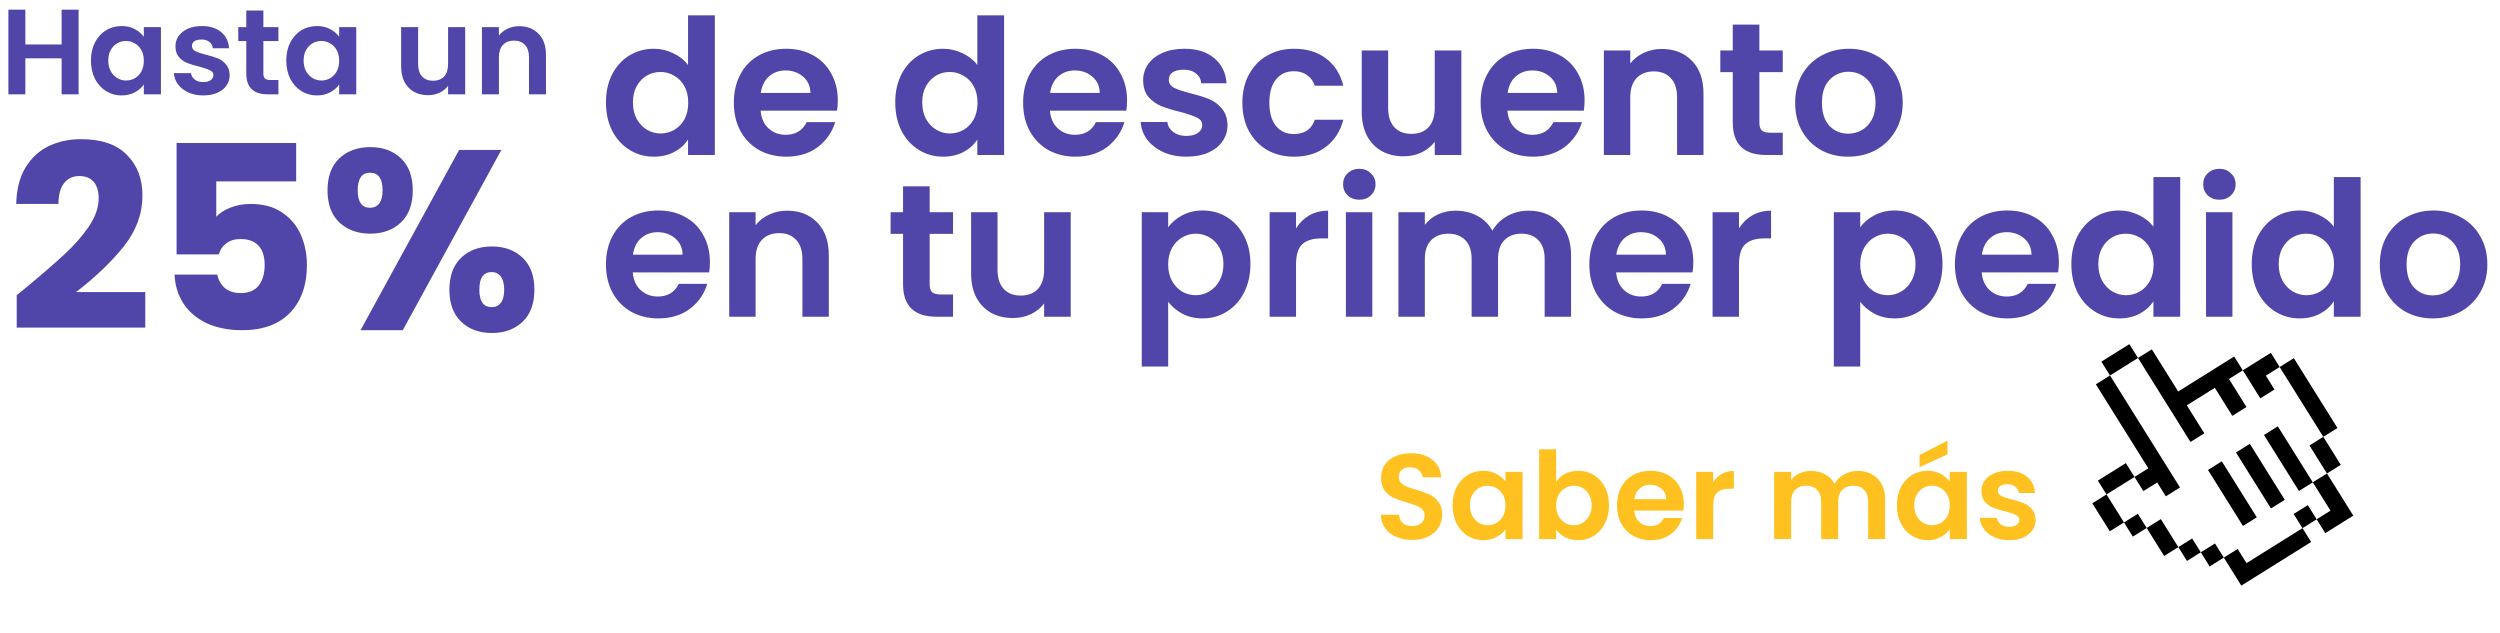 <svg width="371" height="94" viewBox="0 0 371 94" fill="none" xmlns="http://www.w3.org/2000/svg">
<path d="M89.924 15.188C89.924 13.62 90.232 12.229 90.848 11.016C91.483 9.803 92.341 8.869 93.424 8.216C94.507 7.563 95.711 7.236 97.036 7.236C98.044 7.236 99.005 7.46 99.92 7.908C100.835 8.337 101.563 8.916 102.104 9.644V2.28H106.08V23H102.104V20.704C101.619 21.469 100.937 22.085 100.06 22.552C99.183 23.019 98.165 23.252 97.008 23.252C95.701 23.252 94.507 22.916 93.424 22.244C92.341 21.572 91.483 20.629 90.848 19.416C90.232 18.184 89.924 16.775 89.924 15.188ZM102.132 15.244C102.132 14.292 101.945 13.48 101.572 12.808C101.199 12.117 100.695 11.595 100.06 11.24C99.425 10.867 98.744 10.68 98.016 10.68C97.288 10.68 96.616 10.857 96 11.212C95.384 11.567 94.88 12.089 94.488 12.78C94.115 13.452 93.928 14.255 93.928 15.188C93.928 16.121 94.115 16.943 94.488 17.652C94.88 18.343 95.384 18.875 96 19.248C96.635 19.621 97.307 19.808 98.016 19.808C98.744 19.808 99.425 19.631 100.06 19.276C100.695 18.903 101.199 18.38 101.572 17.708C101.945 17.017 102.132 16.196 102.132 15.244ZM124.329 14.908C124.329 15.468 124.291 15.972 124.217 16.42H112.877C112.97 17.54 113.362 18.417 114.053 19.052C114.743 19.687 115.593 20.004 116.601 20.004C118.057 20.004 119.093 19.379 119.709 18.128H123.937C123.489 19.621 122.63 20.853 121.361 21.824C120.091 22.776 118.533 23.252 116.685 23.252C115.191 23.252 113.847 22.925 112.653 22.272C111.477 21.6 110.553 20.657 109.881 19.444C109.227 18.231 108.901 16.831 108.901 15.244C108.901 13.639 109.227 12.229 109.881 11.016C110.534 9.803 111.449 8.869 112.625 8.216C113.801 7.563 115.154 7.236 116.685 7.236C118.159 7.236 119.475 7.553 120.633 8.188C121.809 8.823 122.714 9.728 123.349 10.904C124.002 12.061 124.329 13.396 124.329 14.908ZM120.269 13.788C120.25 12.78 119.886 11.977 119.177 11.38C118.467 10.764 117.599 10.456 116.573 10.456C115.602 10.456 114.781 10.755 114.109 11.352C113.455 11.931 113.054 12.743 112.905 13.788H120.269ZM132.854 15.188C132.854 13.62 133.162 12.229 133.778 11.016C134.412 9.803 135.271 8.869 136.354 8.216C137.436 7.563 138.64 7.236 139.966 7.236C140.974 7.236 141.935 7.46 142.85 7.908C143.764 8.337 144.492 8.916 145.034 9.644V2.28H149.01V23H145.034V20.704C144.548 21.469 143.867 22.085 142.99 22.552C142.112 23.019 141.095 23.252 139.938 23.252C138.631 23.252 137.436 22.916 136.354 22.244C135.271 21.572 134.412 20.629 133.778 19.416C133.162 18.184 132.854 16.775 132.854 15.188ZM145.062 15.244C145.062 14.292 144.875 13.48 144.502 12.808C144.128 12.117 143.624 11.595 142.99 11.24C142.355 10.867 141.674 10.68 140.946 10.68C140.218 10.68 139.546 10.857 138.93 11.212C138.314 11.567 137.81 12.089 137.418 12.78C137.044 13.452 136.858 14.255 136.858 15.188C136.858 16.121 137.044 16.943 137.418 17.652C137.81 18.343 138.314 18.875 138.93 19.248C139.564 19.621 140.236 19.808 140.946 19.808C141.674 19.808 142.355 19.631 142.99 19.276C143.624 18.903 144.128 18.38 144.502 17.708C144.875 17.017 145.062 16.196 145.062 15.244ZM167.258 14.908C167.258 15.468 167.221 15.972 167.146 16.42H155.806C155.9 17.54 156.292 18.417 156.982 19.052C157.673 19.687 158.522 20.004 159.53 20.004C160.986 20.004 162.022 19.379 162.638 18.128H166.866C166.418 19.621 165.56 20.853 164.29 21.824C163.021 22.776 161.462 23.252 159.614 23.252C158.121 23.252 156.777 22.925 155.582 22.272C154.406 21.6 153.482 20.657 152.81 19.444C152.157 18.231 151.83 16.831 151.83 15.244C151.83 13.639 152.157 12.229 152.81 11.016C153.464 9.803 154.378 8.869 155.554 8.216C156.73 7.563 158.084 7.236 159.614 7.236C161.089 7.236 162.405 7.553 163.562 8.188C164.738 8.823 165.644 9.728 166.278 10.904C166.932 12.061 167.258 13.396 167.258 14.908ZM163.198 13.788C163.18 12.78 162.816 11.977 162.106 11.38C161.397 10.764 160.529 10.456 159.502 10.456C158.532 10.456 157.71 10.755 157.038 11.352C156.385 11.931 155.984 12.743 155.834 13.788H163.198ZM176.056 23.252C174.786 23.252 173.648 23.028 172.64 22.58C171.632 22.113 170.829 21.488 170.232 20.704C169.653 19.92 169.336 19.052 169.28 18.1H173.228C173.302 18.697 173.592 19.192 174.096 19.584C174.618 19.976 175.262 20.172 176.028 20.172C176.774 20.172 177.353 20.023 177.764 19.724C178.193 19.425 178.408 19.043 178.408 18.576C178.408 18.072 178.146 17.699 177.624 17.456C177.12 17.195 176.308 16.915 175.188 16.616C174.03 16.336 173.078 16.047 172.332 15.748C171.604 15.449 170.969 14.992 170.428 14.376C169.905 13.76 169.644 12.929 169.644 11.884C169.644 11.025 169.886 10.241 170.372 9.532C170.876 8.823 171.585 8.263 172.5 7.852C173.433 7.441 174.525 7.236 175.776 7.236C177.624 7.236 179.098 7.703 180.2 8.636C181.301 9.551 181.908 10.792 182.02 12.36H178.268C178.212 11.744 177.95 11.259 177.484 10.904C177.036 10.531 176.429 10.344 175.664 10.344C174.954 10.344 174.404 10.475 174.012 10.736C173.638 10.997 173.452 11.361 173.452 11.828C173.452 12.351 173.713 12.752 174.236 13.032C174.758 13.293 175.57 13.564 176.672 13.844C177.792 14.124 178.716 14.413 179.444 14.712C180.172 15.011 180.797 15.477 181.32 16.112C181.861 16.728 182.141 17.549 182.16 18.576C182.16 19.472 181.908 20.275 181.404 20.984C180.918 21.693 180.209 22.253 179.276 22.664C178.361 23.056 177.288 23.252 176.056 23.252ZM184.369 15.244C184.369 13.639 184.696 12.239 185.349 11.044C186.003 9.831 186.908 8.897 188.065 8.244C189.223 7.572 190.548 7.236 192.041 7.236C193.964 7.236 195.551 7.721 196.801 8.692C198.071 9.644 198.92 10.988 199.349 12.724H195.121C194.897 12.052 194.515 11.529 193.973 11.156C193.451 10.764 192.797 10.568 192.013 10.568C190.893 10.568 190.007 10.979 189.353 11.8C188.7 12.603 188.373 13.751 188.373 15.244C188.373 16.719 188.7 17.867 189.353 18.688C190.007 19.491 190.893 19.892 192.013 19.892C193.6 19.892 194.636 19.183 195.121 17.764H199.349C198.92 19.444 198.071 20.779 196.801 21.768C195.532 22.757 193.945 23.252 192.041 23.252C190.548 23.252 189.223 22.925 188.065 22.272C186.908 21.6 186.003 20.667 185.349 19.472C184.696 18.259 184.369 16.849 184.369 15.244ZM216.865 7.488V23H212.917V21.04C212.413 21.712 211.75 22.244 210.929 22.636C210.126 23.009 209.249 23.196 208.297 23.196C207.084 23.196 206.01 22.944 205.077 22.44C204.144 21.917 203.406 21.161 202.865 20.172C202.342 19.164 202.081 17.969 202.081 16.588V7.488H206.001V16.028C206.001 17.26 206.309 18.212 206.925 18.884C207.541 19.537 208.381 19.864 209.445 19.864C210.528 19.864 211.377 19.537 211.993 18.884C212.609 18.212 212.917 17.26 212.917 16.028V7.488H216.865ZM235.153 14.908C235.153 15.468 235.115 15.972 235.041 16.42H223.701C223.794 17.54 224.186 18.417 224.877 19.052C225.567 19.687 226.417 20.004 227.425 20.004C228.881 20.004 229.917 19.379 230.533 18.128H234.761C234.313 19.621 233.454 20.853 232.185 21.824C230.915 22.776 229.357 23.252 227.509 23.252C226.015 23.252 224.671 22.925 223.477 22.272C222.301 21.6 221.377 20.657 220.705 19.444C220.051 18.231 219.725 16.831 219.725 15.244C219.725 13.639 220.051 12.229 220.705 11.016C221.358 9.803 222.273 8.869 223.449 8.216C224.625 7.563 225.978 7.236 227.509 7.236C228.983 7.236 230.299 7.553 231.457 8.188C232.633 8.823 233.538 9.728 234.173 10.904C234.826 12.061 235.153 13.396 235.153 14.908ZM231.093 13.788C231.074 12.78 230.71 11.977 230.001 11.38C229.291 10.764 228.423 10.456 227.397 10.456C226.426 10.456 225.605 10.755 224.933 11.352C224.279 11.931 223.878 12.743 223.729 13.788H231.093ZM246.61 7.264C248.458 7.264 249.951 7.852 251.09 9.028C252.229 10.185 252.798 11.809 252.798 13.9V23H248.878V14.432C248.878 13.2 248.57 12.257 247.954 11.604C247.338 10.932 246.498 10.596 245.434 10.596C244.351 10.596 243.493 10.932 242.858 11.604C242.242 12.257 241.934 13.2 241.934 14.432V23H238.014V7.488H241.934V9.42C242.457 8.748 243.119 8.225 243.922 7.852C244.743 7.46 245.639 7.264 246.61 7.264ZM261.09 10.708V18.212C261.09 18.735 261.211 19.117 261.454 19.36C261.715 19.584 262.144 19.696 262.742 19.696H264.562V23H262.098C258.794 23 257.142 21.395 257.142 18.184V10.708H255.294V7.488H257.142V3.652H261.09V7.488H264.562V10.708H261.09ZM274.269 23.252C272.776 23.252 271.432 22.925 270.237 22.272C269.043 21.6 268.1 20.657 267.409 19.444C266.737 18.231 266.401 16.831 266.401 15.244C266.401 13.657 266.747 12.257 267.437 11.044C268.147 9.831 269.108 8.897 270.321 8.244C271.535 7.572 272.888 7.236 274.381 7.236C275.875 7.236 277.228 7.572 278.441 8.244C279.655 8.897 280.607 9.831 281.297 11.044C282.007 12.257 282.361 13.657 282.361 15.244C282.361 16.831 281.997 18.231 281.269 19.444C280.56 20.657 279.589 21.6 278.357 22.272C277.144 22.925 275.781 23.252 274.269 23.252ZM274.269 19.836C274.979 19.836 275.641 19.668 276.257 19.332C276.892 18.977 277.396 18.455 277.769 17.764C278.143 17.073 278.329 16.233 278.329 15.244C278.329 13.769 277.937 12.64 277.153 11.856C276.388 11.053 275.445 10.652 274.325 10.652C273.205 10.652 272.263 11.053 271.497 11.856C270.751 12.64 270.377 13.769 270.377 15.244C270.377 16.719 270.741 17.857 271.469 18.66C272.216 19.444 273.149 19.836 274.269 19.836ZM105.352 38.908C105.352 39.468 105.315 39.972 105.24 40.42H93.9C93.993 41.54 94.385 42.417 95.076 43.052C95.767 43.687 96.616 44.004 97.624 44.004C99.08 44.004 100.116 43.379 100.732 42.128H104.96C104.512 43.621 103.653 44.853 102.384 45.824C101.115 46.776 99.556 47.252 97.708 47.252C96.215 47.252 94.871 46.925 93.676 46.272C92.5 45.6 91.576 44.657 90.904 43.444C90.251 42.231 89.924 40.831 89.924 39.244C89.924 37.639 90.251 36.229 90.904 35.016C91.557 33.803 92.472 32.869 93.648 32.216C94.824 31.563 96.177 31.236 97.708 31.236C99.183 31.236 100.499 31.553 101.656 32.188C102.832 32.823 103.737 33.728 104.372 34.904C105.025 36.061 105.352 37.396 105.352 38.908ZM101.292 37.788C101.273 36.78 100.909 35.977 100.2 35.38C99.491 34.764 98.623 34.456 97.596 34.456C96.625 34.456 95.804 34.755 95.132 35.352C94.479 35.931 94.077 36.743 93.928 37.788H101.292ZM116.809 31.264C118.657 31.264 120.151 31.852 121.289 33.028C122.428 34.185 122.997 35.809 122.997 37.9V47H119.077V38.432C119.077 37.2 118.769 36.257 118.153 35.604C117.537 34.932 116.697 34.596 115.633 34.596C114.551 34.596 113.692 34.932 113.057 35.604C112.441 36.257 112.133 37.2 112.133 38.432V47H108.213V31.488H112.133V33.42C112.656 32.748 113.319 32.225 114.121 31.852C114.943 31.46 115.839 31.264 116.809 31.264ZM137.961 34.708V42.212C137.961 42.735 138.082 43.117 138.325 43.36C138.586 43.584 139.016 43.696 139.613 43.696H141.433V47H138.969C135.665 47 134.013 45.395 134.013 42.184V34.708H132.165V31.488H134.013V27.652H137.961V31.488H141.433V34.708H137.961ZM158.896 31.488V47H154.948V45.04C154.444 45.712 153.782 46.244 152.96 46.636C152.158 47.009 151.28 47.196 150.328 47.196C149.115 47.196 148.042 46.944 147.108 46.44C146.175 45.917 145.438 45.161 144.896 44.172C144.374 43.164 144.112 41.969 144.112 40.588V31.488H148.032V40.028C148.032 41.26 148.34 42.212 148.956 42.884C149.572 43.537 150.412 43.864 151.476 43.864C152.559 43.864 153.408 43.537 154.024 42.884C154.64 42.212 154.948 41.26 154.948 40.028V31.488H158.896ZM173.356 33.728C173.86 33.019 174.551 32.431 175.428 31.964C176.324 31.479 177.341 31.236 178.48 31.236C179.805 31.236 181 31.563 182.064 32.216C183.147 32.869 183.996 33.803 184.612 35.016C185.247 36.211 185.564 37.601 185.564 39.188C185.564 40.775 185.247 42.184 184.612 43.416C183.996 44.629 183.147 45.572 182.064 46.244C181 46.916 179.805 47.252 178.48 47.252C177.341 47.252 176.333 47.019 175.456 46.552C174.597 46.085 173.897 45.497 173.356 44.788V54.392H169.436V31.488H173.356V33.728ZM181.56 39.188C181.56 38.255 181.364 37.452 180.972 36.78C180.599 36.089 180.095 35.567 179.46 35.212C178.844 34.857 178.172 34.68 177.444 34.68C176.735 34.68 176.063 34.867 175.428 35.24C174.812 35.595 174.308 36.117 173.916 36.808C173.543 37.499 173.356 38.311 173.356 39.244C173.356 40.177 173.543 40.989 173.916 41.68C174.308 42.371 174.812 42.903 175.428 43.276C176.063 43.631 176.735 43.808 177.444 43.808C178.172 43.808 178.844 43.621 179.46 43.248C180.095 42.875 180.599 42.343 180.972 41.652C181.364 40.961 181.56 40.14 181.56 39.188ZM192.332 33.896C192.836 33.075 193.49 32.431 194.292 31.964C195.114 31.497 196.047 31.264 197.092 31.264V35.38H196.056C194.824 35.38 193.891 35.669 193.256 36.248C192.64 36.827 192.332 37.835 192.332 39.272V47H188.412V31.488H192.332V33.896ZM201.721 29.64C201.03 29.64 200.451 29.425 199.985 28.996C199.537 28.548 199.313 27.997 199.313 27.344C199.313 26.691 199.537 26.149 199.985 25.72C200.451 25.272 201.03 25.048 201.721 25.048C202.411 25.048 202.981 25.272 203.429 25.72C203.895 26.149 204.129 26.691 204.129 27.344C204.129 27.997 203.895 28.548 203.429 28.996C202.981 29.425 202.411 29.64 201.721 29.64ZM203.653 31.488V47H199.733V31.488H203.653ZM226.79 31.264C228.694 31.264 230.224 31.852 231.382 33.028C232.558 34.185 233.146 35.809 233.146 37.9V47H229.226V38.432C229.226 37.219 228.918 36.295 228.302 35.66C227.686 35.007 226.846 34.68 225.782 34.68C224.718 34.68 223.868 35.007 223.234 35.66C222.618 36.295 222.31 37.219 222.31 38.432V47H218.39V38.432C218.39 37.219 218.082 36.295 217.466 35.66C216.85 35.007 216.01 34.68 214.946 34.68C213.863 34.68 213.004 35.007 212.37 35.66C211.754 36.295 211.446 37.219 211.446 38.432V47H207.526V31.488H211.446V33.364C211.95 32.711 212.594 32.197 213.378 31.824C214.18 31.451 215.058 31.264 216.01 31.264C217.223 31.264 218.306 31.525 219.258 32.048C220.21 32.552 220.947 33.28 221.47 34.232C221.974 33.336 222.702 32.617 223.654 32.076C224.624 31.535 225.67 31.264 226.79 31.264ZM251.286 38.908C251.286 39.468 251.248 39.972 251.174 40.42H239.834C239.927 41.54 240.319 42.417 241.01 43.052C241.7 43.687 242.55 44.004 243.558 44.004C245.014 44.004 246.05 43.379 246.666 42.128H250.894C250.446 43.621 249.587 44.853 248.318 45.824C247.048 46.776 245.49 47.252 243.642 47.252C242.148 47.252 240.804 46.925 239.61 46.272C238.434 45.6 237.51 44.657 236.838 43.444C236.184 42.231 235.858 40.831 235.858 39.244C235.858 37.639 236.184 36.229 236.838 35.016C237.491 33.803 238.406 32.869 239.582 32.216C240.758 31.563 242.111 31.236 243.642 31.236C245.116 31.236 246.432 31.553 247.59 32.188C248.766 32.823 249.671 33.728 250.306 34.904C250.959 36.061 251.286 37.396 251.286 38.908ZM247.226 37.788C247.207 36.78 246.843 35.977 246.134 35.38C245.424 34.764 244.556 34.456 243.53 34.456C242.559 34.456 241.738 34.755 241.066 35.352C240.412 35.931 240.011 36.743 239.862 37.788H247.226ZM258.067 33.896C258.571 33.075 259.224 32.431 260.027 31.964C260.848 31.497 261.782 31.264 262.827 31.264V35.38H261.791C260.559 35.38 259.626 35.669 258.991 36.248C258.375 36.827 258.067 37.835 258.067 39.272V47H254.147V31.488H258.067V33.896ZM276.059 33.728C276.563 33.019 277.254 32.431 278.131 31.964C279.027 31.479 280.044 31.236 281.183 31.236C282.508 31.236 283.703 31.563 284.767 32.216C285.85 32.869 286.699 33.803 287.315 35.016C287.95 36.211 288.267 37.601 288.267 39.188C288.267 40.775 287.95 42.184 287.315 43.416C286.699 44.629 285.85 45.572 284.767 46.244C283.703 46.916 282.508 47.252 281.183 47.252C280.044 47.252 279.036 47.019 278.159 46.552C277.3 46.085 276.6 45.497 276.059 44.788V54.392H272.139V31.488H276.059V33.728ZM284.263 39.188C284.263 38.255 284.067 37.452 283.675 36.78C283.302 36.089 282.798 35.567 282.163 35.212C281.547 34.857 280.875 34.68 280.147 34.68C279.438 34.68 278.766 34.867 278.131 35.24C277.515 35.595 277.011 36.117 276.619 36.808C276.246 37.499 276.059 38.311 276.059 39.244C276.059 40.177 276.246 40.989 276.619 41.68C277.011 42.371 277.515 42.903 278.131 43.276C278.766 43.631 279.438 43.808 280.147 43.808C280.875 43.808 281.547 43.621 282.163 43.248C282.798 42.875 283.302 42.343 283.675 41.652C284.067 40.961 284.263 40.14 284.263 39.188ZM305.536 38.908C305.536 39.468 305.498 39.972 305.424 40.42H294.084C294.177 41.54 294.569 42.417 295.26 43.052C295.95 43.687 296.8 44.004 297.808 44.004C299.264 44.004 300.3 43.379 300.916 42.128H305.144C304.696 43.621 303.837 44.853 302.568 45.824C301.298 46.776 299.74 47.252 297.892 47.252C296.398 47.252 295.054 46.925 293.86 46.272C292.684 45.6 291.76 44.657 291.088 43.444C290.434 42.231 290.108 40.831 290.108 39.244C290.108 37.639 290.434 36.229 291.088 35.016C291.741 33.803 292.656 32.869 293.832 32.216C295.008 31.563 296.361 31.236 297.892 31.236C299.366 31.236 300.682 31.553 301.84 32.188C303.016 32.823 303.921 33.728 304.556 34.904C305.209 36.061 305.536 37.396 305.536 38.908ZM301.476 37.788C301.457 36.78 301.093 35.977 300.384 35.38C299.674 34.764 298.806 34.456 297.78 34.456C296.809 34.456 295.988 34.755 295.316 35.352C294.662 35.931 294.261 36.743 294.112 37.788H301.476ZM307.389 39.188C307.389 37.62 307.697 36.229 308.313 35.016C308.948 33.803 309.806 32.869 310.889 32.216C311.972 31.563 313.176 31.236 314.501 31.236C315.509 31.236 316.47 31.46 317.385 31.908C318.3 32.337 319.028 32.916 319.569 33.644V26.28H323.545V47H319.569V44.704C319.084 45.469 318.402 46.085 317.525 46.552C316.648 47.019 315.63 47.252 314.473 47.252C313.166 47.252 311.972 46.916 310.889 46.244C309.806 45.572 308.948 44.629 308.313 43.416C307.697 42.184 307.389 40.775 307.389 39.188ZM319.597 39.244C319.597 38.292 319.41 37.48 319.037 36.808C318.664 36.117 318.16 35.595 317.525 35.24C316.89 34.867 316.209 34.68 315.481 34.68C314.753 34.68 314.081 34.857 313.465 35.212C312.849 35.567 312.345 36.089 311.953 36.78C311.58 37.452 311.393 38.255 311.393 39.188C311.393 40.121 311.58 40.943 311.953 41.652C312.345 42.343 312.849 42.875 313.465 43.248C314.1 43.621 314.772 43.808 315.481 43.808C316.209 43.808 316.89 43.631 317.525 43.276C318.16 42.903 318.664 42.38 319.037 41.708C319.41 41.017 319.597 40.196 319.597 39.244ZM329.361 29.64C328.671 29.64 328.092 29.425 327.625 28.996C327.177 28.548 326.953 27.997 326.953 27.344C326.953 26.691 327.177 26.149 327.625 25.72C328.092 25.272 328.671 25.048 329.361 25.048C330.052 25.048 330.621 25.272 331.069 25.72C331.536 26.149 331.769 26.691 331.769 27.344C331.769 27.997 331.536 28.548 331.069 28.996C330.621 29.425 330.052 29.64 329.361 29.64ZM331.293 31.488V47H327.373V31.488H331.293ZM334.158 39.188C334.158 37.62 334.466 36.229 335.082 35.016C335.717 33.803 336.576 32.869 337.658 32.216C338.741 31.563 339.945 31.236 341.27 31.236C342.278 31.236 343.24 31.46 344.154 31.908C345.069 32.337 345.797 32.916 346.338 33.644V26.28H350.314V47H346.338V44.704C345.853 45.469 345.172 46.085 344.294 46.552C343.417 47.019 342.4 47.252 341.242 47.252C339.936 47.252 338.741 46.916 337.658 46.244C336.576 45.572 335.717 44.629 335.082 43.416C334.466 42.184 334.158 40.775 334.158 39.188ZM346.366 39.244C346.366 38.292 346.18 37.48 345.806 36.808C345.433 36.117 344.929 35.595 344.294 35.24C343.66 34.867 342.978 34.68 342.25 34.68C341.522 34.68 340.85 34.857 340.234 35.212C339.618 35.567 339.114 36.089 338.722 36.78C338.349 37.452 338.162 38.255 338.162 39.188C338.162 40.121 338.349 40.943 338.722 41.652C339.114 42.343 339.618 42.875 340.234 43.248C340.869 43.621 341.541 43.808 342.25 43.808C342.978 43.808 343.66 43.631 344.294 43.276C344.929 42.903 345.433 42.38 345.806 41.708C346.18 41.017 346.366 40.196 346.366 39.244ZM361.031 47.252C359.538 47.252 358.194 46.925 356.999 46.272C355.804 45.6 354.862 44.657 354.171 43.444C353.499 42.231 353.163 40.831 353.163 39.244C353.163 37.657 353.508 36.257 354.199 35.044C354.908 33.831 355.87 32.897 357.083 32.244C358.296 31.572 359.65 31.236 361.143 31.236C362.636 31.236 363.99 31.572 365.203 32.244C366.416 32.897 367.368 33.831 368.059 35.044C368.768 36.257 369.123 37.657 369.123 39.244C369.123 40.831 368.759 42.231 368.031 43.444C367.322 44.657 366.351 45.6 365.119 46.272C363.906 46.925 362.543 47.252 361.031 47.252ZM361.031 43.836C361.74 43.836 362.403 43.668 363.019 43.332C363.654 42.977 364.158 42.455 364.531 41.764C364.904 41.073 365.091 40.233 365.091 39.244C365.091 37.769 364.699 36.64 363.915 35.856C363.15 35.053 362.207 34.652 361.087 34.652C359.967 34.652 359.024 35.053 358.259 35.856C357.512 36.64 357.139 37.769 357.139 39.244C357.139 40.719 357.503 41.857 358.231 42.66C358.978 43.444 359.911 43.836 361.031 43.836Z" fill="#5046AA"/>
<path d="M2.482 43.794C3.343 43.11 3.736 42.793 3.66 42.844C6.143 40.792 8.093 39.107 9.512 37.79C10.956 36.473 12.172 35.092 13.16 33.648C14.148 32.204 14.642 30.798 14.642 29.43C14.642 28.391 14.401 27.581 13.92 26.998C13.439 26.415 12.717 26.124 11.754 26.124C10.791 26.124 10.031 26.491 9.474 27.226C8.942 27.935 8.676 28.949 8.676 30.266H2.406C2.457 28.113 2.913 26.314 3.774 24.87C4.661 23.426 5.813 22.362 7.232 21.678C8.676 20.994 10.272 20.652 12.02 20.652C15.035 20.652 17.302 21.425 18.822 22.97C20.367 24.515 21.14 26.529 21.14 29.012C21.14 31.723 20.215 34.243 18.366 36.574C16.517 38.879 14.161 41.134 11.298 43.338H21.558V48.62H2.482V43.794ZM43.951 26.922H32.095V32.166C32.602 31.609 33.311 31.153 34.223 30.798C35.135 30.443 36.123 30.266 37.187 30.266C39.087 30.266 40.658 30.697 41.899 31.558C43.166 32.419 44.09 33.534 44.673 34.902C45.256 36.27 45.547 37.752 45.547 39.348C45.547 42.312 44.711 44.668 43.039 46.416C41.367 48.139 39.011 49 35.971 49C33.944 49 32.184 48.658 30.689 47.974C29.194 47.265 28.042 46.289 27.231 45.048C26.42 43.807 25.977 42.375 25.901 40.754H32.247C32.399 41.539 32.766 42.198 33.349 42.73C33.932 43.237 34.73 43.49 35.743 43.49C36.934 43.49 37.82 43.11 38.403 42.35C38.986 41.59 39.277 40.577 39.277 39.31C39.277 38.069 38.973 37.119 38.365 36.46C37.757 35.801 36.87 35.472 35.705 35.472C34.844 35.472 34.134 35.687 33.577 36.118C33.02 36.523 32.652 37.068 32.475 37.752H26.205V21.222H43.951V26.922ZM48.602 28.252C48.602 26.2 49.184 24.617 50.35 23.502C51.541 22.387 53.073 21.83 54.948 21.83C56.822 21.83 58.343 22.387 59.508 23.502C60.673 24.617 61.256 26.2 61.256 28.252C61.256 30.304 60.673 31.887 59.508 33.002C58.343 34.117 56.822 34.674 54.948 34.674C53.073 34.674 51.541 34.117 50.35 33.002C49.184 31.887 48.602 30.304 48.602 28.252ZM74.404 22.248L59.774 49H53.504L68.134 22.248H74.404ZM54.91 25.63C53.694 25.63 53.086 26.504 53.086 28.252C53.086 29.975 53.694 30.836 54.91 30.836C55.492 30.836 55.949 30.621 56.278 30.19C56.607 29.759 56.772 29.113 56.772 28.252C56.772 26.504 56.151 25.63 54.91 25.63ZM66.69 42.996C66.69 40.944 67.272 39.361 68.438 38.246C69.603 37.131 71.123 36.574 72.998 36.574C74.873 36.574 76.392 37.131 77.558 38.246C78.723 39.361 79.306 40.944 79.306 42.996C79.306 45.048 78.723 46.631 77.558 47.746C76.392 48.861 74.873 49.418 72.998 49.418C71.123 49.418 69.603 48.861 68.438 47.746C67.272 46.631 66.69 45.048 66.69 42.996ZM72.96 40.374C72.377 40.374 71.921 40.589 71.592 41.02C71.288 41.451 71.136 42.109 71.136 42.996C71.136 44.719 71.744 45.58 72.96 45.58C73.543 45.58 73.999 45.365 74.328 44.934C74.657 44.503 74.822 43.857 74.822 42.996C74.822 42.135 74.657 41.489 74.328 41.058C73.999 40.602 73.543 40.374 72.96 40.374Z" fill="#5046AA"/>
<path d="M11.664 1.436V14H9.144V8.654H3.762V14H1.242V1.436H3.762V6.602H9.144V1.436H11.664ZM13.496 8.978C13.496 7.97 13.694 7.076 14.09 6.296C14.498 5.516 15.044 4.916 15.728 4.496C16.424 4.076 17.198 3.866 18.05 3.866C18.794 3.866 19.442 4.016 19.994 4.316C20.558 4.616 21.008 4.994 21.344 5.45V4.028H23.882V14H21.344V12.542C21.02 13.01 20.57 13.4 19.994 13.712C19.43 14.012 18.776 14.162 18.032 14.162C17.192 14.162 16.424 13.946 15.728 13.514C15.044 13.082 14.498 12.476 14.09 11.696C13.694 10.904 13.496 9.998 13.496 8.978ZM21.344 9.014C21.344 8.402 21.224 7.88 20.984 7.448C20.744 7.004 20.42 6.668 20.012 6.44C19.604 6.2 19.166 6.08 18.698 6.08C18.23 6.08 17.798 6.194 17.402 6.422C17.006 6.65 16.682 6.986 16.43 7.43C16.19 7.862 16.07 8.378 16.07 8.978C16.07 9.578 16.19 10.106 16.43 10.562C16.682 11.006 17.006 11.348 17.402 11.588C17.81 11.828 18.242 11.948 18.698 11.948C19.166 11.948 19.604 11.834 20.012 11.606C20.42 11.366 20.744 11.03 20.984 10.598C21.224 10.154 21.344 9.626 21.344 9.014ZM30.16 14.162C29.344 14.162 28.612 14.018 27.964 13.73C27.316 13.43 26.8 13.028 26.416 12.524C26.044 12.02 25.84 11.462 25.804 10.85H28.342C28.39 11.234 28.576 11.552 28.9 11.804C29.236 12.056 29.65 12.182 30.142 12.182C30.622 12.182 30.994 12.086 31.258 11.894C31.534 11.702 31.672 11.456 31.672 11.156C31.672 10.832 31.504 10.592 31.168 10.436C30.844 10.268 30.322 10.088 29.602 9.896C28.858 9.716 28.246 9.53 27.766 9.338C27.298 9.146 26.89 8.852 26.542 8.456C26.206 8.06 26.038 7.526 26.038 6.854C26.038 6.302 26.194 5.798 26.506 5.342C26.83 4.886 27.286 4.526 27.874 4.262C28.474 3.998 29.176 3.866 29.98 3.866C31.168 3.866 32.116 4.166 32.824 4.766C33.532 5.354 33.922 6.152 33.994 7.16H31.582C31.546 6.764 31.378 6.452 31.078 6.224C30.79 5.984 30.4 5.864 29.908 5.864C29.452 5.864 29.098 5.948 28.846 6.116C28.606 6.284 28.486 6.518 28.486 6.818C28.486 7.154 28.654 7.412 28.99 7.592C29.326 7.76 29.848 7.934 30.556 8.114C31.276 8.294 31.87 8.48 32.338 8.672C32.806 8.864 33.208 9.164 33.544 9.572C33.892 9.968 34.072 10.496 34.084 11.156C34.084 11.732 33.922 12.248 33.598 12.704C33.286 13.16 32.83 13.52 32.23 13.784C31.642 14.036 30.952 14.162 30.16 14.162ZM39.086 6.098V10.922C39.086 11.258 39.164 11.504 39.32 11.66C39.488 11.804 39.764 11.876 40.148 11.876H41.318V14H39.734C37.61 14 36.548 12.968 36.548 10.904V6.098H35.36V4.028H36.548V1.562H39.086V4.028H41.318V6.098H39.086ZM42.483 8.978C42.483 7.97 42.681 7.076 43.077 6.296C43.485 5.516 44.031 4.916 44.715 4.496C45.411 4.076 46.185 3.866 47.037 3.866C47.781 3.866 48.429 4.016 48.981 4.316C49.545 4.616 49.995 4.994 50.331 5.45V4.028H52.869V14H50.331V12.542C50.007 13.01 49.557 13.4 48.981 13.712C48.417 14.012 47.763 14.162 47.019 14.162C46.179 14.162 45.411 13.946 44.715 13.514C44.031 13.082 43.485 12.476 43.077 11.696C42.681 10.904 42.483 9.998 42.483 8.978ZM50.331 9.014C50.331 8.402 50.211 7.88 49.971 7.448C49.731 7.004 49.407 6.668 48.999 6.44C48.591 6.2 48.153 6.08 47.685 6.08C47.217 6.08 46.785 6.194 46.389 6.422C45.993 6.65 45.669 6.986 45.417 7.43C45.177 7.862 45.057 8.378 45.057 8.978C45.057 9.578 45.177 10.106 45.417 10.562C45.669 11.006 45.993 11.348 46.389 11.588C46.797 11.828 47.229 11.948 47.685 11.948C48.153 11.948 48.591 11.834 48.999 11.606C49.407 11.366 49.731 11.03 49.971 10.598C50.211 10.154 50.331 9.626 50.331 9.014ZM69.033 4.028V14H66.495V12.74C66.171 13.172 65.745 13.514 65.217 13.766C64.701 14.006 64.137 14.126 63.525 14.126C62.745 14.126 62.055 13.964 61.455 13.64C60.855 13.304 60.381 12.818 60.033 12.182C59.697 11.534 59.529 10.766 59.529 9.878V4.028H62.049V9.518C62.049 10.31 62.247 10.922 62.643 11.354C63.039 11.774 63.579 11.984 64.263 11.984C64.959 11.984 65.505 11.774 65.901 11.354C66.297 10.922 66.495 10.31 66.495 9.518V4.028H69.033ZM77.045 3.884C78.233 3.884 79.193 4.262 79.925 5.018C80.657 5.762 81.023 6.806 81.023 8.15V14H78.503V8.492C78.503 7.7 78.305 7.094 77.909 6.674C77.513 6.242 76.973 6.026 76.289 6.026C75.593 6.026 75.041 6.242 74.633 6.674C74.237 7.094 74.039 7.7 74.039 8.492V14H71.519V4.028H74.039V5.27C74.375 4.838 74.801 4.502 75.317 4.262C75.845 4.01 76.421 3.884 77.045 3.884Z" fill="#5046AA"/>
<g clip-path="url(#clip0)">
<path d="M315.997 51.071L317.28 53.124L313.125 55.72L311.842 53.667L315.997 51.071ZM321.189 59.38L317.28 53.124L319.332 51.841L323.242 58.097L331.551 52.905L332.834 54.958L330.781 56.241L333.377 60.396L331.276 61.709L328.679 57.554L324.525 60.15L327.121 64.305L325.068 65.588L321.189 59.38ZM315.476 68.727L316.759 70.78L312.604 73.376L311.321 71.323L315.476 68.727ZM337.532 57.8L335.43 59.113L332.834 54.958L336.989 52.362L338.302 54.464L336.249 55.747L337.532 57.8ZM339.585 56.517L338.302 54.464L340.404 53.15L346.879 63.513L344.777 64.826L339.585 56.517ZM310.502 74.69L312.604 73.376L315.2 77.531L313.098 78.844L310.502 74.69ZM321.408 73.652L320.125 71.599L318.072 72.882L316.759 70.78L318.811 69.497L311.023 57.033L313.125 55.72L323.509 72.339L321.408 73.652ZM316.513 79.633L315.2 77.531L317.253 76.248L318.566 78.35L316.513 79.633ZM330.26 73.897L327.664 69.743L329.717 68.46L334.909 76.769L332.856 78.052L330.26 73.897ZM334.415 71.301L331.819 67.147L333.872 65.864L339.064 74.173L337.011 75.456L334.415 71.301ZM318.566 78.35L320.668 77.037L323.264 81.191L321.162 82.505L318.566 78.35ZM339.34 65.369L343.219 71.577L341.166 72.86L335.974 64.55L338.026 63.267L339.34 65.369ZM345.321 70.264L342.724 66.109L344.777 64.826L347.373 68.981L345.321 70.264ZM324.547 83.244L323.264 81.191L325.317 79.909L326.6 81.962L324.547 83.244ZM327.913 84.063L326.6 81.962L328.702 80.648L330.015 82.75L327.913 84.063ZM345.845 75.781L343.219 71.577L345.321 70.264L349.23 76.52L345.075 79.116L343.793 77.063L345.845 75.781ZM341.691 78.377L340.377 76.275L342.479 74.962L343.793 77.063L341.691 78.377ZM335.483 82.256L341.691 78.377L342.974 80.43L332.611 86.905L330.015 82.75L332.068 81.467L333.381 83.569L335.483 82.256Z" fill="black"/>
</g>
<path d="M209.58 80.126C208.704 80.126 207.912 79.976 207.204 79.676C206.508 79.376 205.956 78.944 205.548 78.38C205.14 77.816 204.93 77.15 204.918 76.382H207.618C207.654 76.898 207.834 77.306 208.158 77.606C208.494 77.906 208.95 78.056 209.526 78.056C210.114 78.056 210.576 77.918 210.912 77.642C211.248 77.354 211.416 76.982 211.416 76.526C211.416 76.154 211.302 75.848 211.074 75.608C210.846 75.368 210.558 75.182 210.21 75.05C209.874 74.906 209.406 74.75 208.806 74.582C207.99 74.342 207.324 74.108 206.808 73.88C206.304 73.64 205.866 73.286 205.494 72.818C205.134 72.338 204.954 71.702 204.954 70.91C204.954 70.166 205.14 69.518 205.512 68.966C205.884 68.414 206.406 67.994 207.078 67.706C207.75 67.406 208.518 67.256 209.382 67.256C210.678 67.256 211.728 67.574 212.532 68.21C213.348 68.834 213.798 69.71 213.882 70.838H211.11C211.086 70.406 210.9 70.052 210.552 69.776C210.216 69.488 209.766 69.344 209.202 69.344C208.71 69.344 208.314 69.47 208.014 69.722C207.726 69.974 207.582 70.34 207.582 70.82C207.582 71.156 207.69 71.438 207.906 71.666C208.134 71.882 208.41 72.062 208.734 72.206C209.07 72.338 209.538 72.494 210.138 72.674C210.954 72.914 211.62 73.154 212.136 73.394C212.652 73.634 213.096 73.994 213.468 74.474C213.84 74.954 214.026 75.584 214.026 76.364C214.026 77.036 213.852 77.66 213.504 78.236C213.156 78.812 212.646 79.274 211.974 79.622C211.302 79.958 210.504 80.126 209.58 80.126ZM215.563 74.978C215.563 73.97 215.761 73.076 216.157 72.296C216.565 71.516 217.111 70.916 217.795 70.496C218.491 70.076 219.265 69.866 220.117 69.866C220.861 69.866 221.509 70.016 222.061 70.316C222.625 70.616 223.075 70.994 223.411 71.45V70.028H225.949V80H223.411V78.542C223.087 79.01 222.637 79.4 222.061 79.712C221.497 80.012 220.843 80.162 220.099 80.162C219.259 80.162 218.491 79.946 217.795 79.514C217.111 79.082 216.565 78.476 216.157 77.696C215.761 76.904 215.563 75.998 215.563 74.978ZM223.411 75.014C223.411 74.402 223.291 73.88 223.051 73.448C222.811 73.004 222.487 72.668 222.079 72.44C221.671 72.2 221.233 72.08 220.765 72.08C220.297 72.08 219.865 72.194 219.469 72.422C219.073 72.65 218.749 72.986 218.497 73.43C218.257 73.862 218.137 74.378 218.137 74.978C218.137 75.578 218.257 76.106 218.497 76.562C218.749 77.006 219.073 77.348 219.469 77.588C219.877 77.828 220.309 77.948 220.765 77.948C221.233 77.948 221.671 77.834 222.079 77.606C222.487 77.366 222.811 77.03 223.051 76.598C223.291 76.154 223.411 75.626 223.411 75.014ZM230.93 71.486C231.254 71.006 231.698 70.616 232.262 70.316C232.838 70.016 233.492 69.866 234.224 69.866C235.076 69.866 235.844 70.076 236.528 70.496C237.224 70.916 237.77 71.516 238.166 72.296C238.574 73.064 238.778 73.958 238.778 74.978C238.778 75.998 238.574 76.904 238.166 77.696C237.77 78.476 237.224 79.082 236.528 79.514C235.844 79.946 235.076 80.162 234.224 80.162C233.48 80.162 232.826 80.018 232.262 79.73C231.71 79.43 231.266 79.046 230.93 78.578V80H228.41V66.68H230.93V71.486ZM236.204 74.978C236.204 74.378 236.078 73.862 235.826 73.43C235.586 72.986 235.262 72.65 234.854 72.422C234.458 72.194 234.026 72.08 233.558 72.08C233.102 72.08 232.67 72.2 232.262 72.44C231.866 72.668 231.542 73.004 231.29 73.448C231.05 73.892 230.93 74.414 230.93 75.014C230.93 75.614 231.05 76.136 231.29 76.58C231.542 77.024 231.866 77.366 232.262 77.606C232.67 77.834 233.102 77.948 233.558 77.948C234.026 77.948 234.458 77.828 234.854 77.588C235.262 77.348 235.586 77.006 235.826 76.562C236.078 76.118 236.204 75.59 236.204 74.978ZM249.879 74.798C249.879 75.158 249.855 75.482 249.807 75.77H242.517C242.577 76.49 242.829 77.054 243.273 77.462C243.717 77.87 244.263 78.074 244.911 78.074C245.847 78.074 246.513 77.672 246.909 76.868H249.627C249.339 77.828 248.787 78.62 247.971 79.244C247.155 79.856 246.153 80.162 244.965 80.162C244.005 80.162 243.141 79.952 242.373 79.532C241.617 79.1 241.023 78.494 240.591 77.714C240.171 76.934 239.961 76.034 239.961 75.014C239.961 73.982 240.171 73.076 240.591 72.296C241.011 71.516 241.599 70.916 242.355 70.496C243.111 70.076 243.981 69.866 244.965 69.866C245.913 69.866 246.759 70.07 247.503 70.478C248.259 70.886 248.841 71.468 249.249 72.224C249.669 72.968 249.879 73.826 249.879 74.798ZM247.269 74.078C247.257 73.43 247.023 72.914 246.567 72.53C246.111 72.134 245.553 71.936 244.893 71.936C244.269 71.936 243.741 72.128 243.309 72.512C242.889 72.884 242.631 73.406 242.535 74.078H247.269ZM254.239 71.576C254.563 71.048 254.983 70.634 255.499 70.334C256.027 70.034 256.627 69.884 257.299 69.884V72.53H256.633C255.841 72.53 255.241 72.716 254.833 73.088C254.437 73.46 254.239 74.108 254.239 75.032V80H251.719V70.028H254.239V71.576ZM275.669 69.884C276.893 69.884 277.877 70.262 278.621 71.018C279.377 71.762 279.755 72.806 279.755 74.15V80H277.235V74.492C277.235 73.712 277.037 73.118 276.641 72.71C276.245 72.29 275.705 72.08 275.021 72.08C274.337 72.08 273.791 72.29 273.383 72.71C272.987 73.118 272.789 73.712 272.789 74.492V80H270.269V74.492C270.269 73.712 270.071 73.118 269.675 72.71C269.279 72.29 268.739 72.08 268.055 72.08C267.359 72.08 266.807 72.29 266.399 72.71C266.003 73.118 265.805 73.712 265.805 74.492V80H263.285V70.028H265.805V71.234C266.129 70.814 266.543 70.484 267.047 70.244C267.563 70.004 268.127 69.884 268.739 69.884C269.519 69.884 270.215 70.052 270.827 70.388C271.439 70.712 271.913 71.18 272.249 71.792C272.573 71.216 273.041 70.754 273.653 70.406C274.277 70.058 274.949 69.884 275.669 69.884ZM281.498 74.978C281.498 73.97 281.696 73.076 282.092 72.296C282.5 71.516 283.046 70.916 283.73 70.496C284.426 70.076 285.2 69.866 286.052 69.866C286.796 69.866 287.444 70.016 287.996 70.316C288.56 70.616 289.01 70.994 289.346 71.45V70.028H291.884V80H289.346V78.542C289.022 79.01 288.572 79.4 287.996 79.712C287.432 80.012 286.778 80.162 286.034 80.162C285.194 80.162 284.426 79.946 283.73 79.514C283.046 79.082 282.5 78.476 282.092 77.696C281.696 76.904 281.498 75.998 281.498 74.978ZM289.346 75.014C289.346 74.402 289.226 73.88 288.986 73.448C288.746 73.004 288.422 72.668 288.014 72.44C287.606 72.2 287.168 72.08 286.7 72.08C286.232 72.08 285.8 72.194 285.404 72.422C285.008 72.65 284.684 72.986 284.432 73.43C284.192 73.862 284.072 74.378 284.072 74.978C284.072 75.578 284.192 76.106 284.432 76.562C284.684 77.006 285.008 77.348 285.404 77.588C285.812 77.828 286.244 77.948 286.7 77.948C287.168 77.948 287.606 77.834 288.014 77.606C288.422 77.366 288.746 77.03 288.986 76.598C289.226 76.154 289.346 75.626 289.346 75.014ZM289.004 67.436L284.864 69.326V67.526L289.004 65.384V67.436ZM298.162 80.162C297.346 80.162 296.614 80.018 295.966 79.73C295.318 79.43 294.802 79.028 294.418 78.524C294.046 78.02 293.842 77.462 293.806 76.85H296.344C296.392 77.234 296.578 77.552 296.902 77.804C297.238 78.056 297.652 78.182 298.144 78.182C298.624 78.182 298.996 78.086 299.26 77.894C299.536 77.702 299.674 77.456 299.674 77.156C299.674 76.832 299.506 76.592 299.17 76.436C298.846 76.268 298.324 76.088 297.604 75.896C296.86 75.716 296.248 75.53 295.768 75.338C295.3 75.146 294.892 74.852 294.544 74.456C294.208 74.06 294.04 73.526 294.04 72.854C294.04 72.302 294.196 71.798 294.508 71.342C294.832 70.886 295.288 70.526 295.876 70.262C296.476 69.998 297.178 69.866 297.982 69.866C299.17 69.866 300.118 70.166 300.826 70.766C301.534 71.354 301.924 72.152 301.996 73.16H299.584C299.548 72.764 299.38 72.452 299.08 72.224C298.792 71.984 298.402 71.864 297.91 71.864C297.454 71.864 297.1 71.948 296.848 72.116C296.608 72.284 296.488 72.518 296.488 72.818C296.488 73.154 296.656 73.412 296.992 73.592C297.328 73.76 297.85 73.934 298.558 74.114C299.278 74.294 299.872 74.48 300.34 74.672C300.808 74.864 301.21 75.164 301.546 75.572C301.894 75.968 302.074 76.496 302.086 77.156C302.086 77.732 301.924 78.248 301.6 78.704C301.288 79.16 300.832 79.52 300.232 79.784C299.644 80.036 298.954 80.162 298.162 80.162Z" fill="#FFC120"/>
<defs>
<clipPath id="clip0">
<rect width="36.78" height="40" fill="white" transform="translate(301 59.49) rotate(-32)"/>
</clipPath>
</defs>
</svg>
